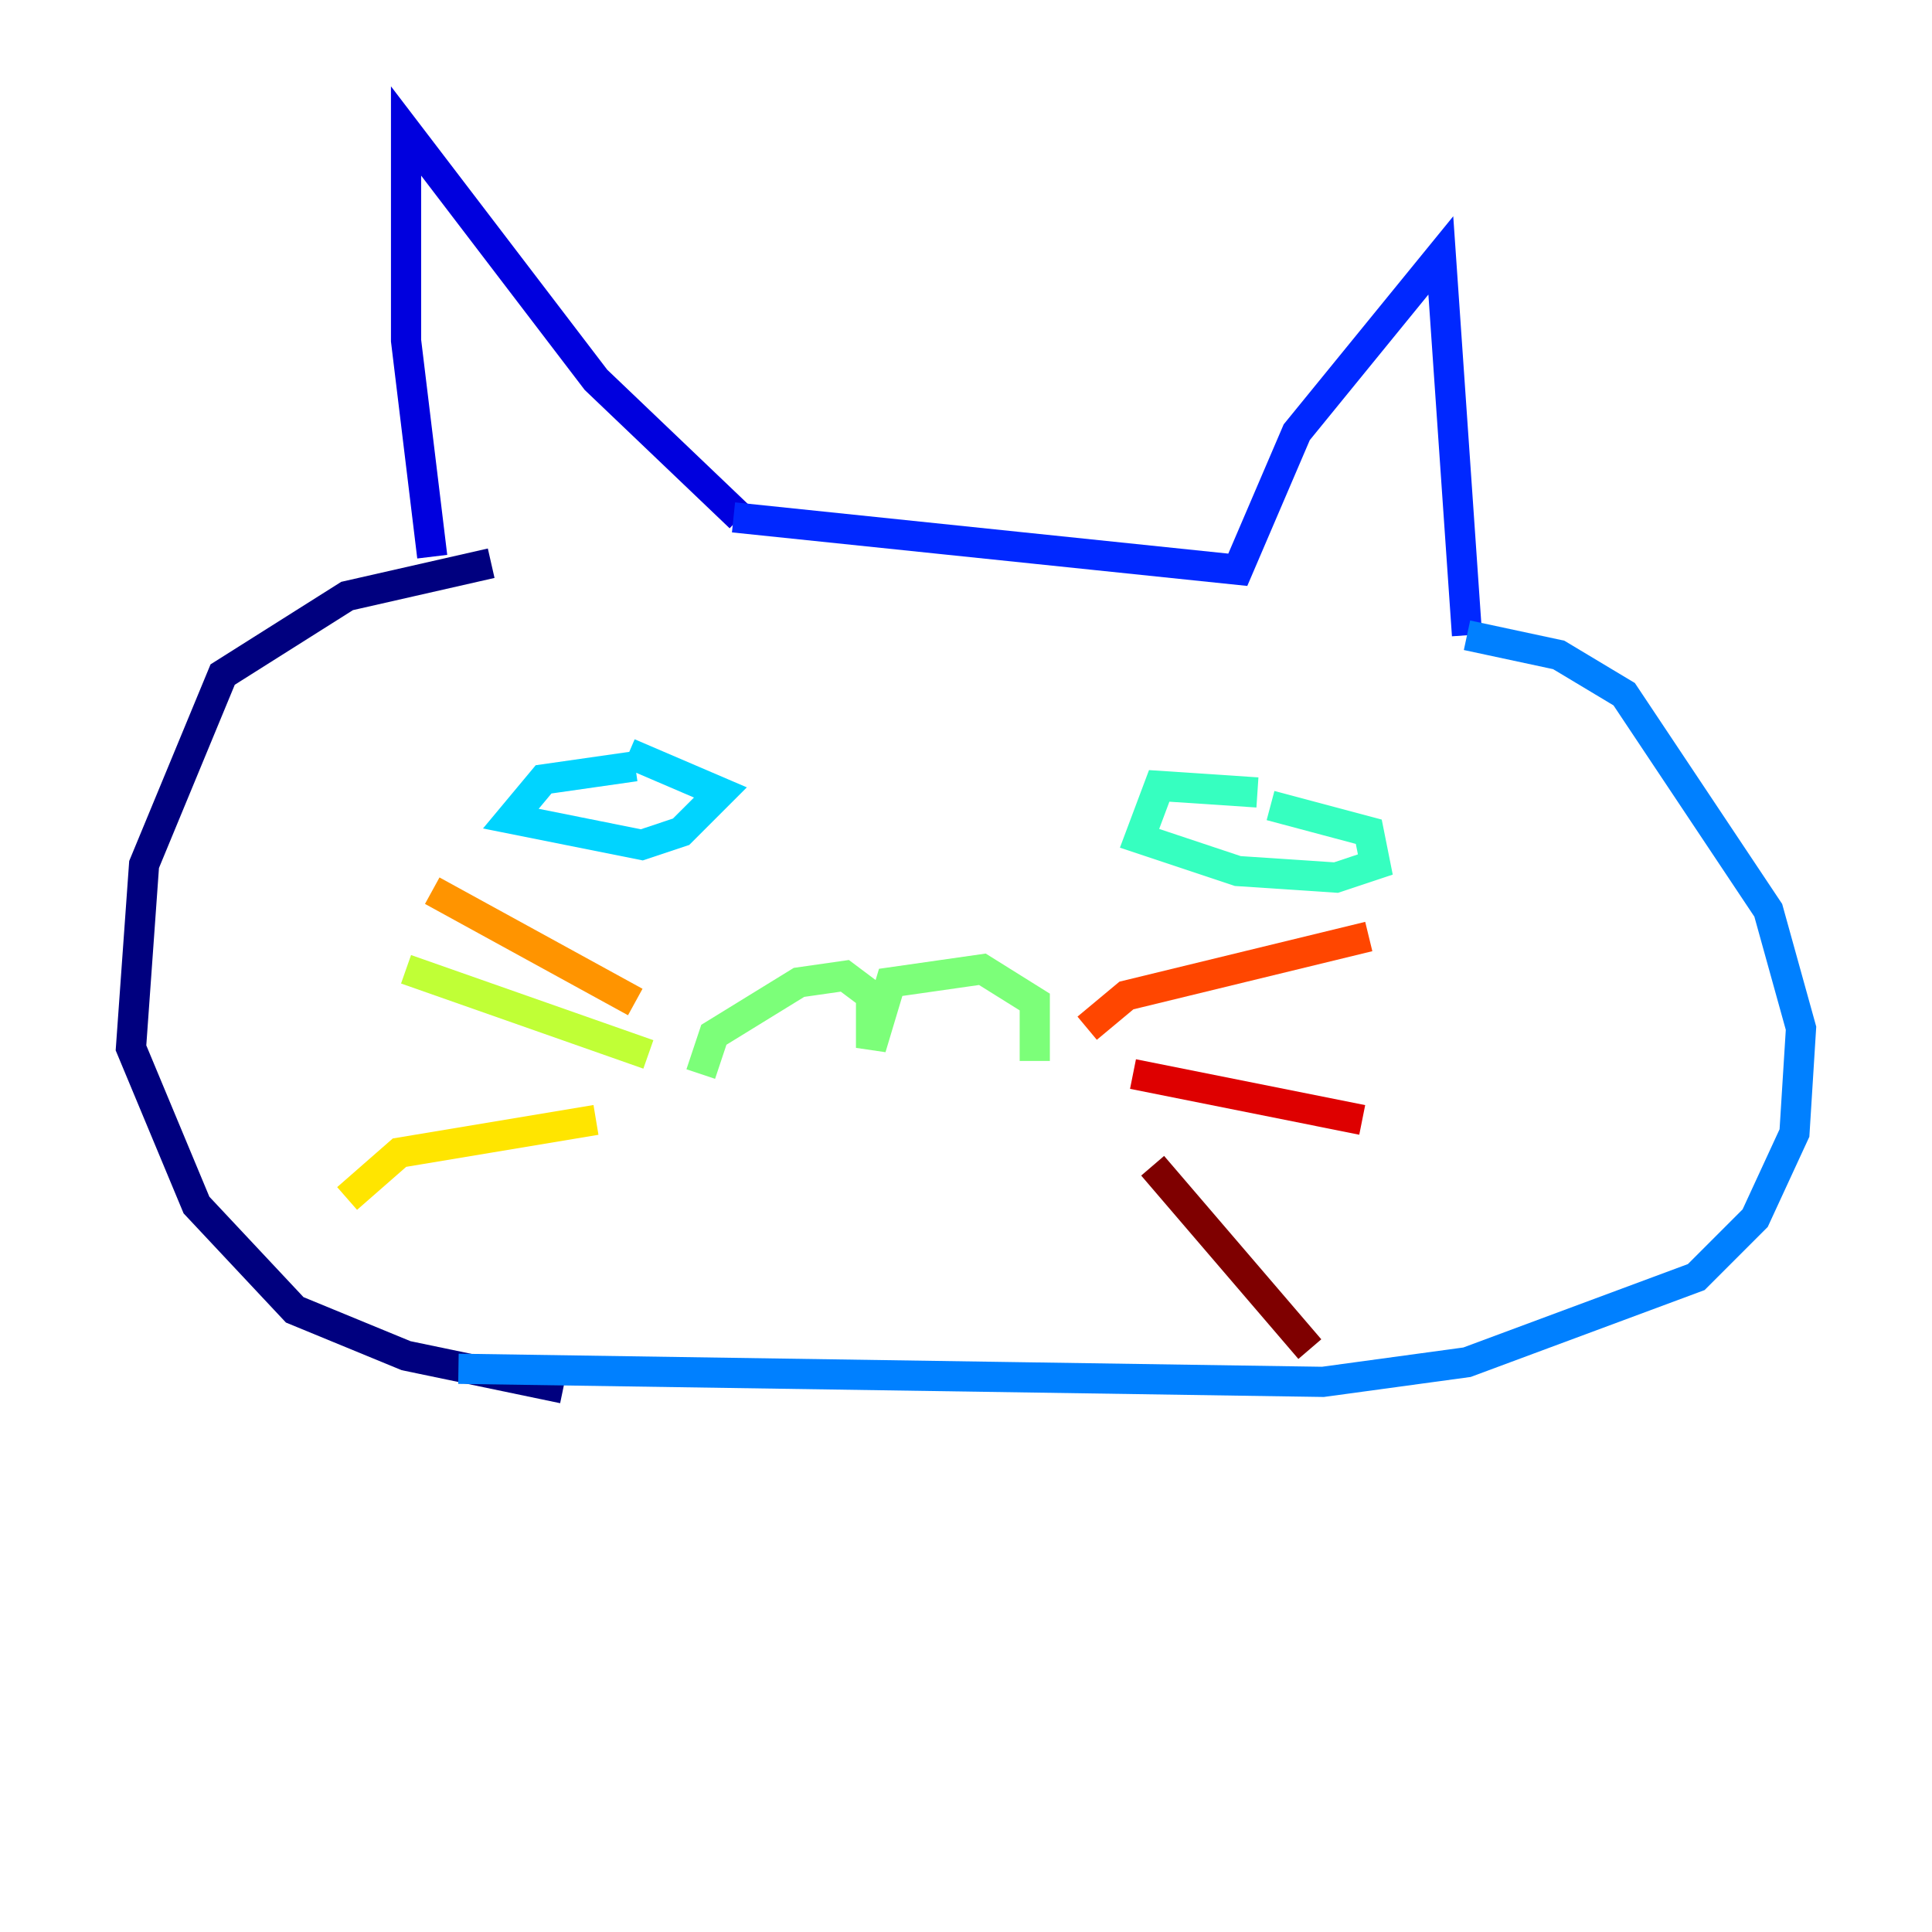 <?xml version="1.0" encoding="utf-8" ?>
<svg baseProfile="tiny" height="128" version="1.2" viewBox="0,0,128,128" width="128" xmlns="http://www.w3.org/2000/svg" xmlns:ev="http://www.w3.org/2001/xml-events" xmlns:xlink="http://www.w3.org/1999/xlink"><defs /><polyline fill="none" points="32.542,37.315 22.997,39.485 14.752,44.691 9.546,57.275 8.678,69.424 13.017,79.837 19.525,86.78 26.902,89.817 37.315,91.986" stroke="#00007f" stroke-width="2" /><polyline fill="none" points="28.637,36.881 26.902,22.563 26.902,8.678 39.485,25.166 49.031,34.278" stroke="#0000de" stroke-width="2" /><polyline fill="none" points="48.597,34.278 82.007,37.749 85.912,28.637 95.458,16.922 97.193,42.088" stroke="#0028ff" stroke-width="2" /><polyline fill="none" points="97.193,42.088 103.268,43.39 107.607,45.993 117.153,60.312 119.322,68.122 118.888,75.064 116.285,80.705 112.38,84.61 97.193,90.251 87.647,91.552 30.373,90.685" stroke="#0080ff" stroke-width="2" /><polyline fill="none" points="42.088,50.766 36.014,51.634 33.844,54.237 42.522,55.973 45.125,55.105 47.729,52.502 41.654,49.898" stroke="#00d4ff" stroke-width="2" /><polyline fill="none" points="83.308,52.502 76.8,52.068 75.498,55.539 82.007,57.709 88.515,58.142 91.119,57.275 90.685,55.105 84.176,53.37" stroke="#36ffc0" stroke-width="2" /><polyline fill="none" points="46.427,71.159 47.295,68.556 52.936,65.085 55.973,64.651 57.709,65.953 57.709,69.424 59.01,65.085 65.085,64.217 68.556,66.386 68.556,70.291" stroke="#7cff79" stroke-width="2" /><polyline fill="none" points="42.956,69.858 26.902,64.217" stroke="#c0ff36" stroke-width="2" /><polyline fill="none" points="39.485,74.197 26.468,76.366 22.997,79.403" stroke="#ffe500" stroke-width="2" /><polyline fill="none" points="42.088,66.386 28.637,59.01" stroke="#ff9400" stroke-width="2" /><polyline fill="none" points="72.027,68.122 74.63,65.953 90.685,62.047" stroke="#ff4600" stroke-width="2" /><polyline fill="none" points="75.064,71.159 90.251,74.197" stroke="#de0000" stroke-width="2" /><polyline fill="none" points="76.366,77.234 86.78,89.383" stroke="#7f0000" stroke-width="2" /></svg>